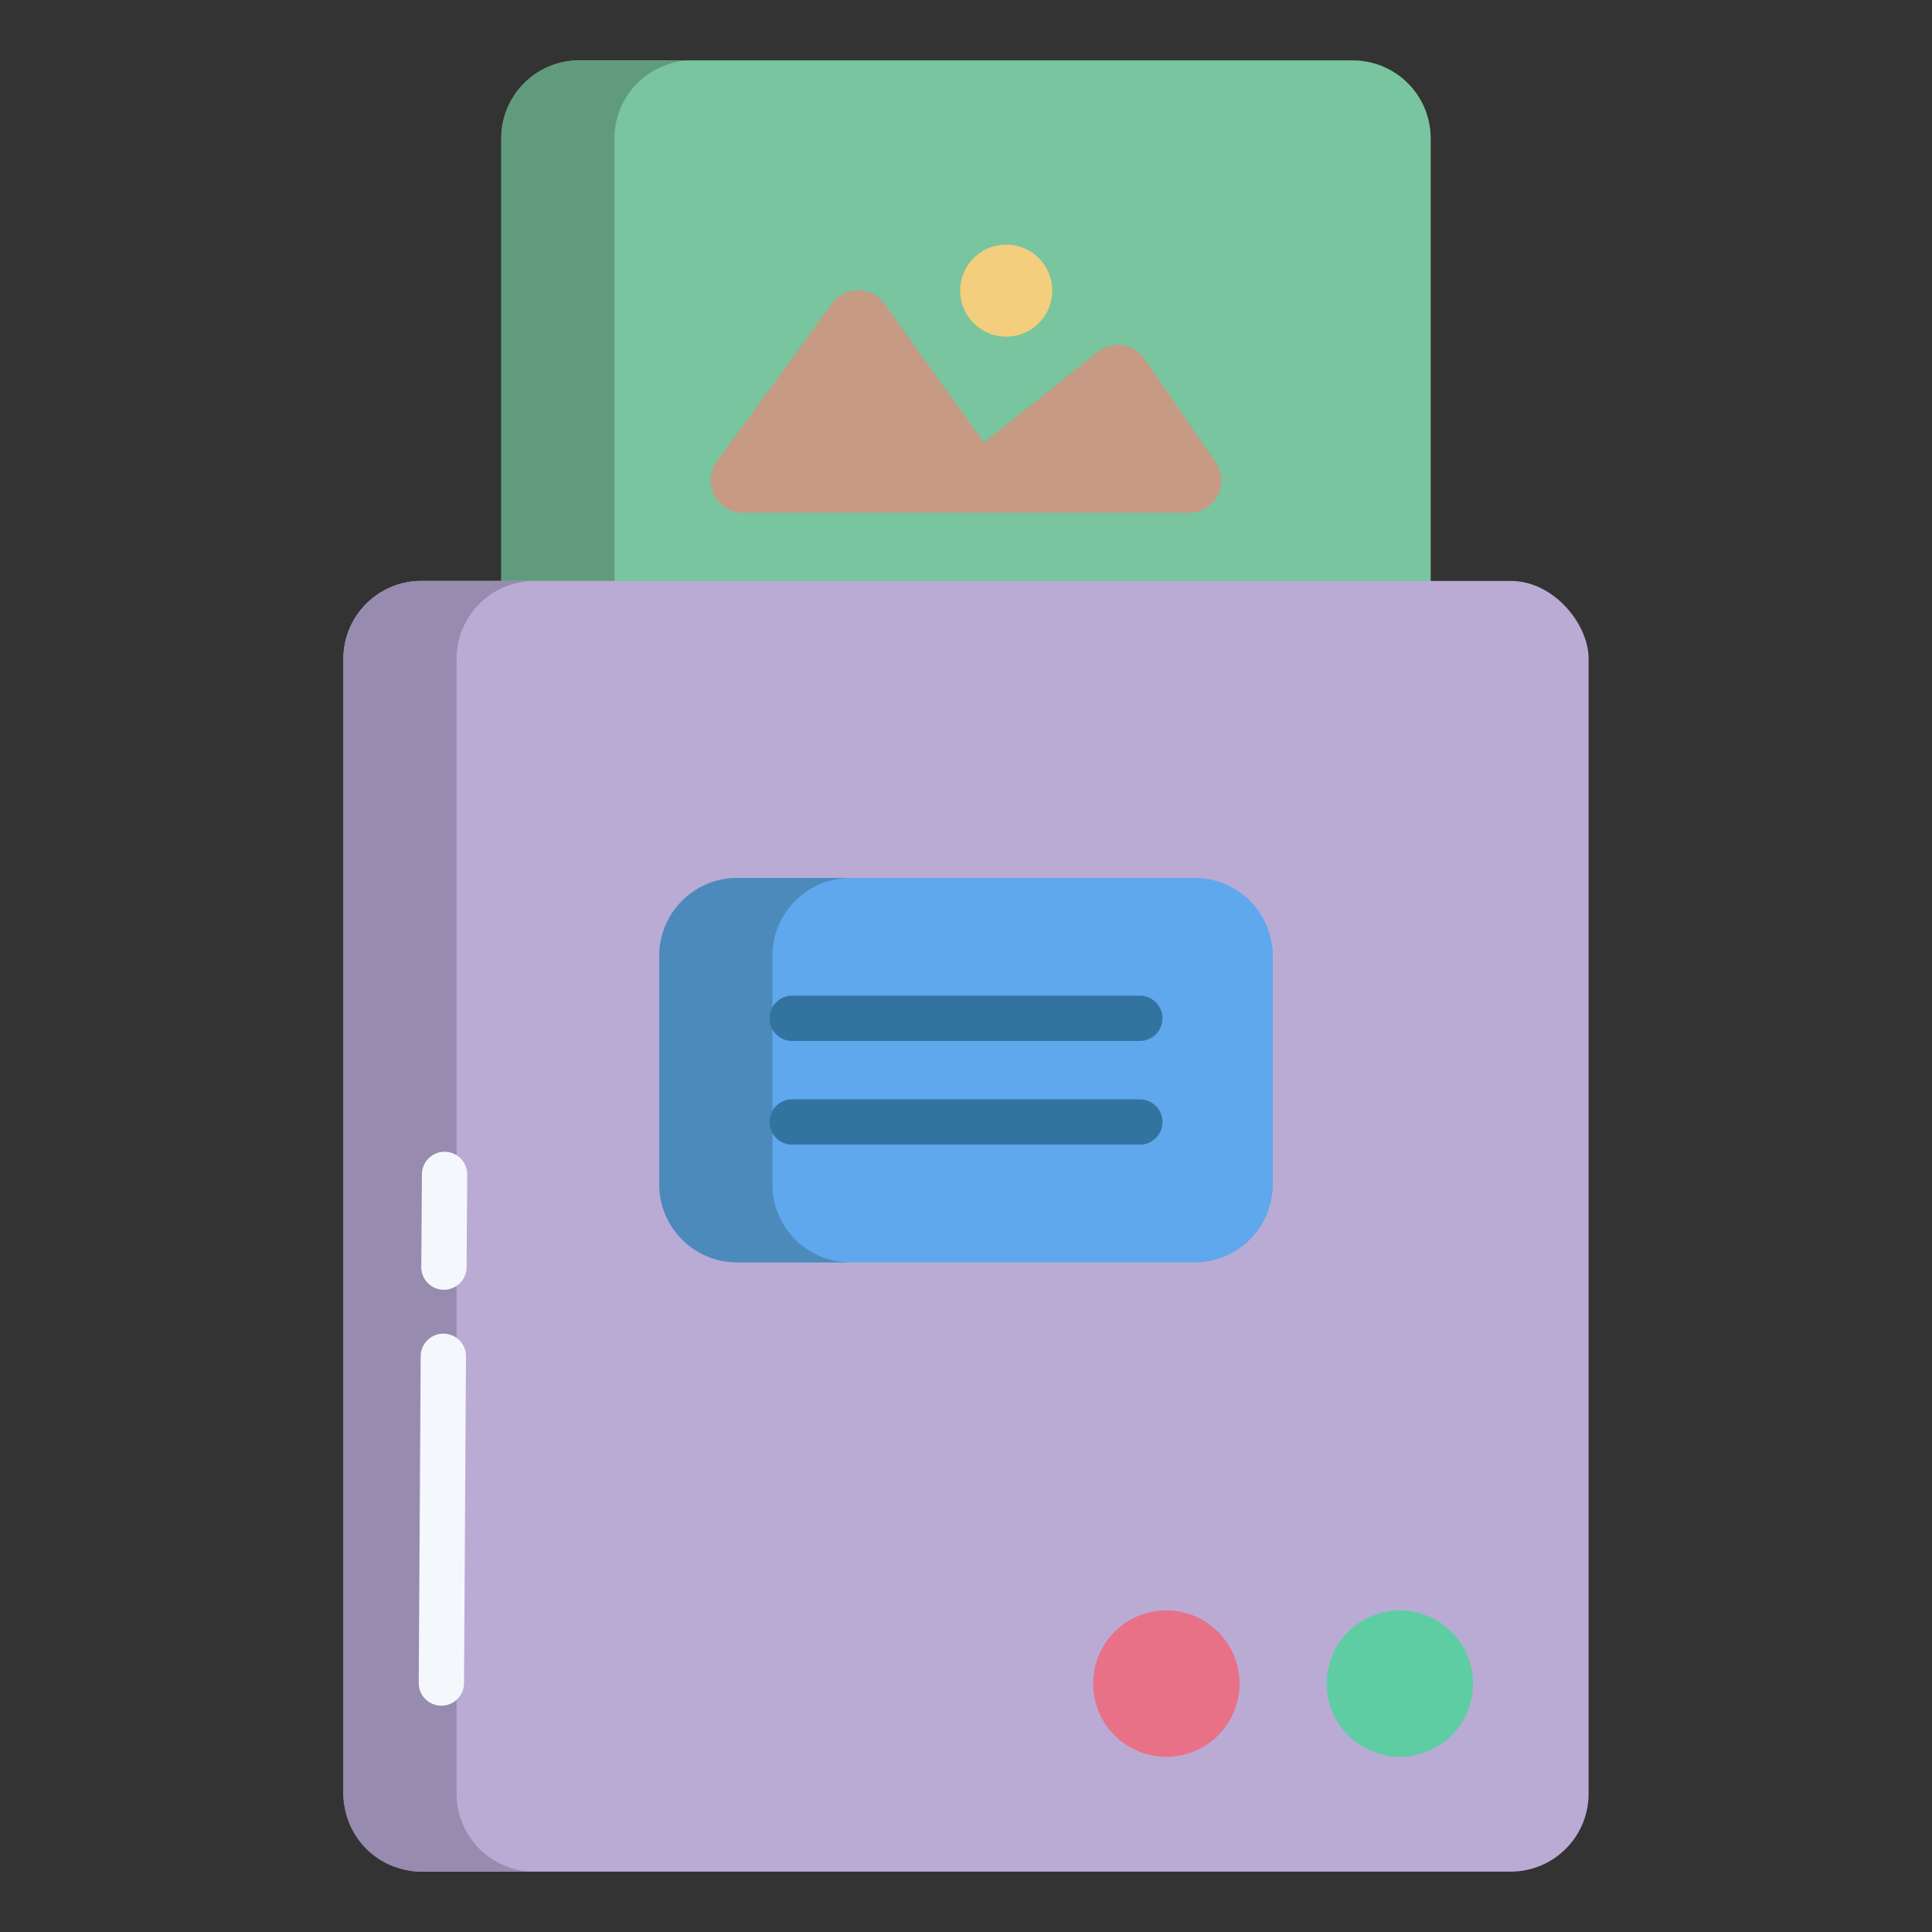 <svg id="Layer_1" height="512" viewBox="0 0 512 512" width="512" xmlns="http://www.w3.org/2000/svg" data-name="Layer 1"><rect x="0" y="0" width="512" height="512" fill="#333333" stroke="none"/><path d="m379.15 36.69v119.26h-246.3v-119.26a20.662 20.662 0 0 1 20.64-20.69h205.02a20.662 20.662 0 0 1 20.64 20.69z" fill="#78c59f"/><path d="m183.49 16h-30a20.662 20.662 0 0 0 -20.64 20.69v119.26h30v-119.26a20.662 20.662 0 0 1 20.64-20.69z" fill="#619b7d"/><rect fill="#baabd4" height="342.05" rx="20.66" width="330" x="91" y="153.95"/><path d="m260.75 117.29 29.65-23.58a8.539 8.539 0 0 1 12.86 1.4l18.88 27.38a8.544 8.544 0 0 1 -7.03 13.4l-118.22-.01a8.536 8.536 0 0 1 -6.9-13.57l30.51-41.89a8.549 8.549 0 0 1 13.85.06z" fill="#c79a83"/><path d="m266.65 64.82a12.2 12.2 0 1 1 -12.19 12.2 12.2 12.2 0 0 1 12.19-12.2z" fill="#f3ce7d"/><path d="m370.94 426.78a19.4 19.4 0 1 1 -19.35 19.39 19.365 19.365 0 0 1 19.35-19.39z" fill="#5fcda4"/><path d="m337.3 253.37v60.47a20.69 20.69 0 0 1 -20.66 20.71h-121.28a20.69 20.69 0 0 1 -20.66-20.71v-60.47a20.684 20.684 0 0 1 20.66-20.71h121.28a20.684 20.684 0 0 1 20.66 20.71z" fill="#5fa8ed"/><path d="m309.03 426.78a19.4 19.4 0 1 1 -19.34 19.39 19.367 19.367 0 0 1 19.34-19.39z" fill="#e87187"/><path d="m121 475.34v-300.73a20.66 20.66 0 0 1 20.66-20.66h-30a20.66 20.66 0 0 0 -20.66 20.66v300.73a20.66 20.66 0 0 0 20.66 20.66h30a20.66 20.66 0 0 1 -20.66-20.66z" fill="#978caf"/><path d="m204.7 313.84v-60.47a20.684 20.684 0 0 1 20.66-20.71h-30a20.684 20.684 0 0 0 -20.66 20.71v60.47a20.69 20.69 0 0 0 20.66 20.71h30a20.69 20.69 0 0 1 -20.66-20.71z" fill="#4d8abc"/><path d="m302.068 275.864h-92.136a6 6 0 1 1 0-12h92.136a6 6 0 0 1 0 12z" fill="#3273a0"/><path d="m302.068 303.34h-92.136a6 6 0 1 1 0-12h92.136a6 6 0 0 1 0 12z" fill="#3273a0"/><g fill="#f4f8fc"><path d="m116.971 452.021h-.036a6 6 0 0 1 -5.965-6.037l.518-86.584a6 6 0 0 1 6-5.964h.036a6 6 0 0 1 5.965 6.037l-.518 86.584a6 6 0 0 1 -6 5.964z"/><path d="m117.649 341.8h-.041a6 6 0 0 1 -5.96-6.041l.167-24.566a6 6 0 0 1 6-5.959h.041a6 6 0 0 1 5.96 6.041l-.167 24.566a6 6 0 0 1 -6 5.959z"/></g></svg>